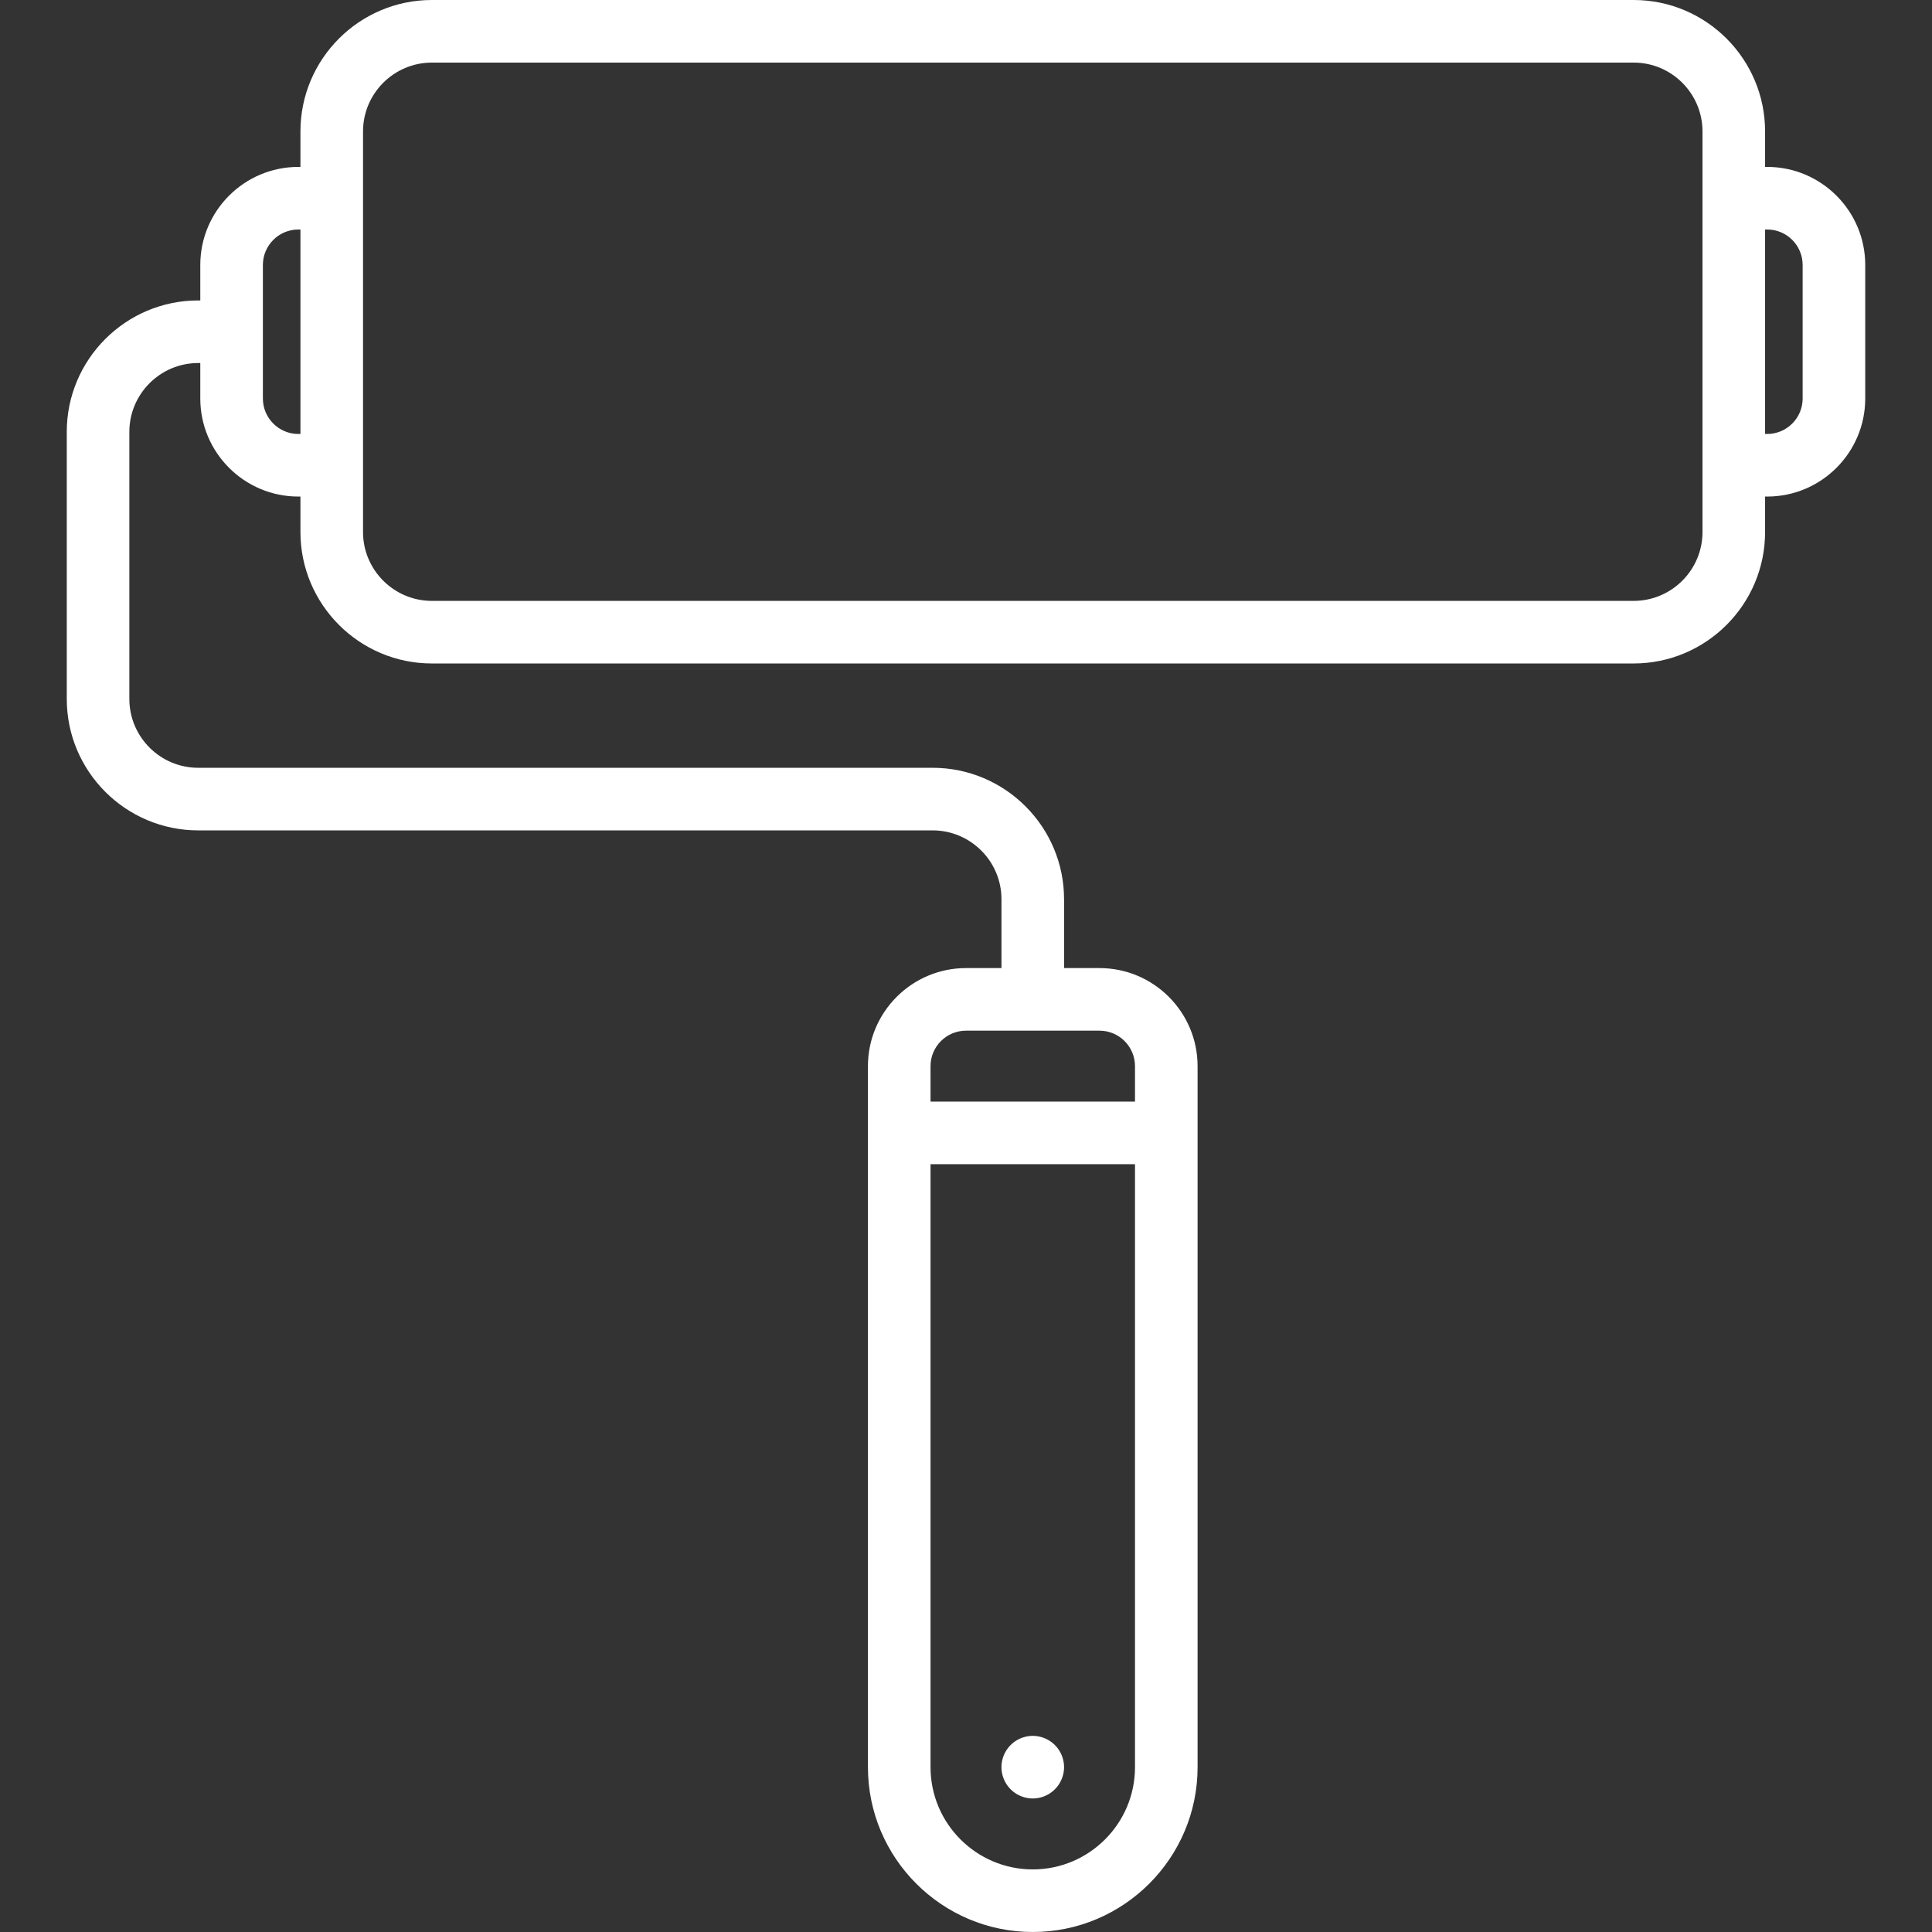 <svg xmlns="http://www.w3.org/2000/svg" viewBox="0 0 463 463" width="512" height="512"><rect x="0" y="0" width="463" height="463" fill="#333333" stroke="none"/><path d="M423.5 40h-.5v-8.5C423 14.131 408.869 0 391.5 0h-288C86.131 0 72 14.131 72 31.5V40h-.5C58.542 40 48 50.542 48 63.5V72h-.5C30.131 72 16 86.131 16 103.5v64c0 17.369 14.131 31.5 31.5 31.5h176c9.098 0 16.5 7.402 16.5 16.5V232h-8.5c-12.958 0-23.5 10.542-23.5 23.5v168c0 21.78 17.72 39.5 39.5 39.5s39.5-17.72 39.5-39.5v-168c0-12.958-10.542-23.5-23.5-23.5H255v-16.5c0-17.369-14.131-31.5-31.5-31.5h-176c-9.098 0-16.5-7.402-16.5-16.5v-64C31 94.402 38.402 87 47.5 87h.5v8.5c0 12.958 10.542 23.5 23.5 23.5h.5v8.5c0 17.369 14.131 31.5 31.5 31.5h288c17.369 0 31.5-14.131 31.5-31.5V119h.5c12.958 0 23.5-10.542 23.5-23.5v-32c0-12.958-10.542-23.5-23.5-23.5zm-176 408c-13.509 0-24.5-10.99-24.5-24.5V279h49v144.5c0 13.51-10.991 24.5-24.5 24.5zM272 255.5v8.5h-49v-8.5c0-4.687 3.813-8.5 8.5-8.5h32c4.687 0 8.5 3.813 8.5 8.5zM71.5 104c-4.687 0-8.5-3.813-8.5-8.5v-32c0-4.687 3.813-8.5 8.5-8.5h.5v49h-.5zM408 127.5c0 9.098-7.402 16.5-16.5 16.5h-288c-9.098 0-16.5-7.402-16.5-16.5v-96c0-9.098 7.402-16.5 16.5-16.5h288c9.098 0 16.5 7.402 16.5 16.5v96zm24-32c0 4.687-3.813 8.5-8.5 8.5h-.5V55h.5c4.687 0 8.5 3.813 8.5 8.5v32z" data-original="#000000" class="active-path" data-old_color="#000000" fill="#FFF"/><path d="M247.5 416a7.51 7.51 0 00-7.5 7.5c0 1.97.8 3.91 2.2 5.3 1.39 1.4 3.33 2.2 5.3 2.2 1.97 0 3.91-.8 5.3-2.2 1.4-1.4 2.2-3.33 2.2-5.3 0-1.971-.8-3.91-2.2-5.3a7.528 7.528 0 00-5.3-2.2z" data-original="#000000" class="active-path" data-old_color="#000000" fill="#FFF"/></svg>